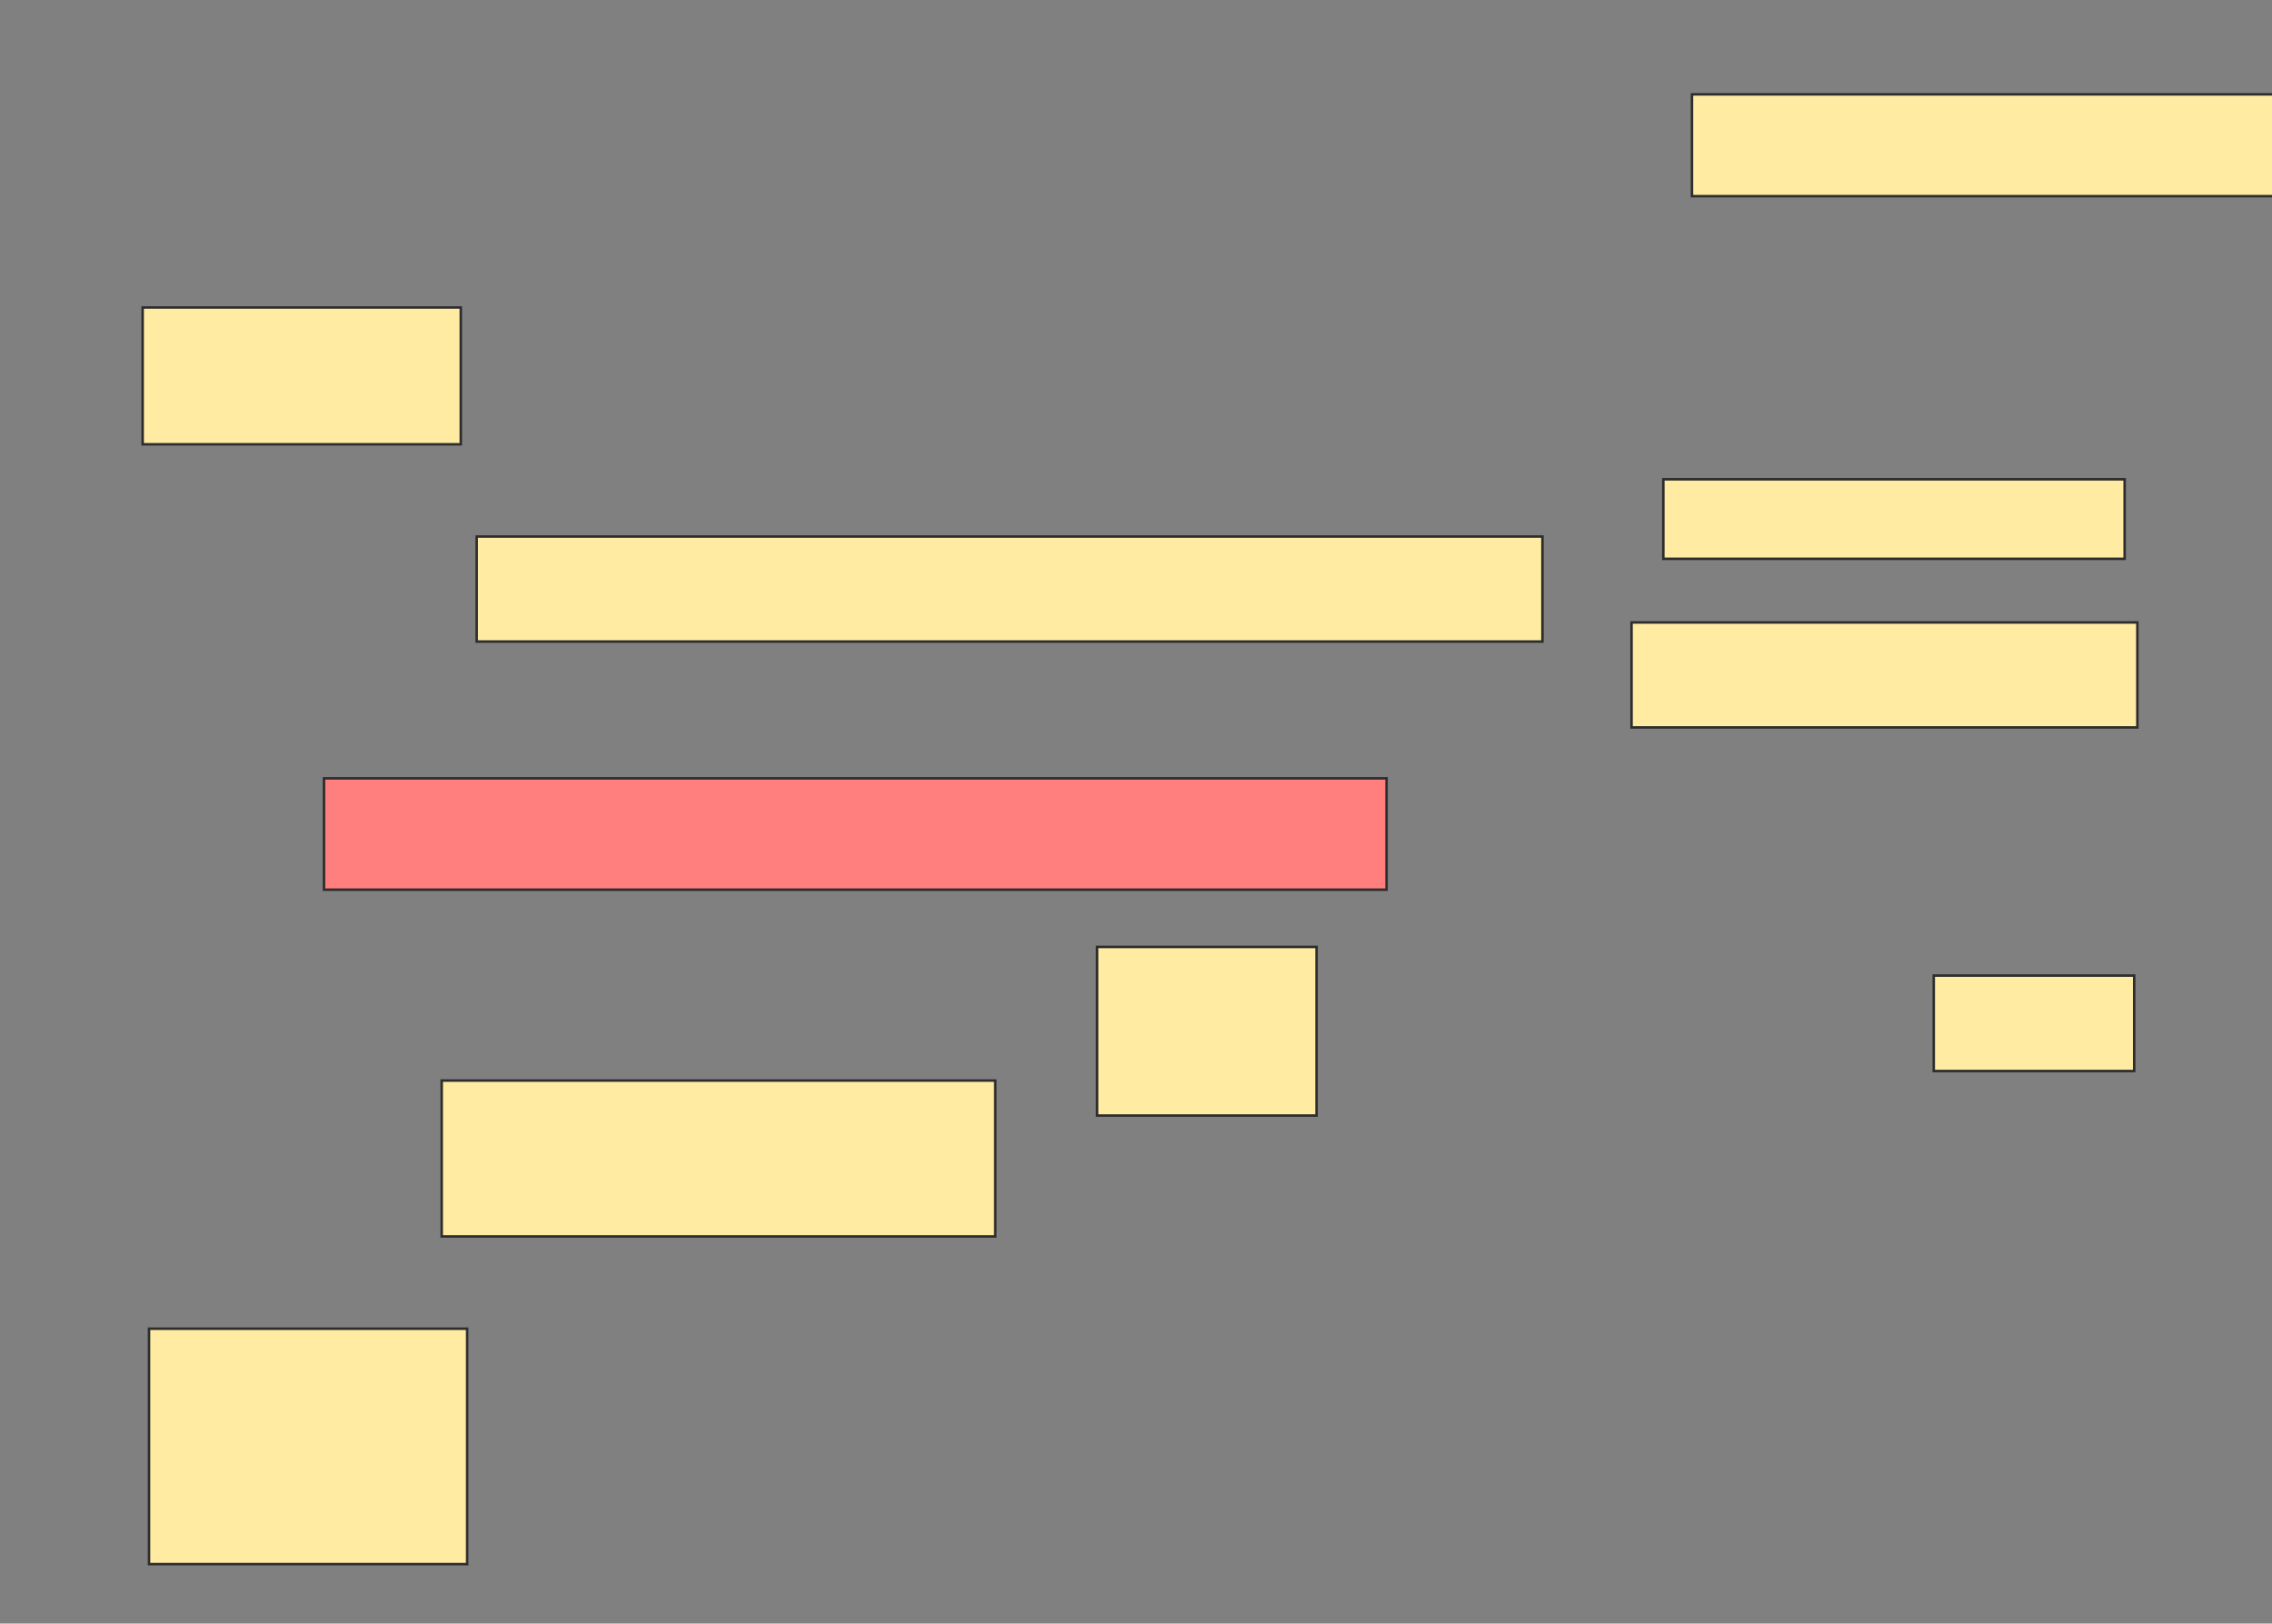 <svg xmlns="http://www.w3.org/2000/svg" width="904" height="646">
 <rect width="100%" height="100%" fill="#808080" stroke="none"/>
 <!-- Created with Image Occlusion Enhanced -->
 <g>
  <title>Labels</title>
 </g>
 <g>
  <title>Masks</title>
  <rect id="6b1a162103a241aab76cd2c94bb5840f-ao-1" height="40.506" width="249.367" y="37.544" x="673.215" stroke="#2D2D2D" fill="#FFEBA2"/>
  <rect id="6b1a162103a241aab76cd2c94bb5840f-ao-2" height="54.43" width="126.582" y="122.354" x="56.76" stroke="#2D2D2D" fill="#FFEBA2"/>
  <rect id="6b1a162103a241aab76cd2c94bb5840f-ao-3" height="93.671" width="126.582" y="528.684" x="59.291" stroke="#2D2D2D" fill="#FFEBA2"/>
  <rect id="6b1a162103a241aab76cd2c94bb5840f-ao-4" height="31.646" width="183.544" y="190.709" x="661.823" stroke="#2D2D2D" fill="#FFEBA2"/>
  <rect id="6b1a162103a241aab76cd2c94bb5840f-ao-5" height="41.772" width="201.266" y="247.671" x="649.165" stroke="#2D2D2D" fill="#FFEBA2"/>
  <rect id="6b1a162103a241aab76cd2c94bb5840f-ao-6" height="67.089" width="87.342" y="376.785" x="436.506" stroke="#2D2D2D" fill="#FFEBA2"/>
  <rect id="6b1a162103a241aab76cd2c94bb5840f-ao-7" height="62.025" width="220.253" y="429.949" x="175.747" stroke="#2D2D2D" fill="#FFEBA2"/>
  <rect id="6b1a162103a241aab76cd2c94bb5840f-ao-8" height="37.975" width="79.747" y="388.177" x="769.418" stroke="#2D2D2D" fill="#FFEBA2"/>
  <rect id="6b1a162103a241aab76cd2c94bb5840f-ao-9" height="44.304" width="422.785" y="309.696" x="128.911" stroke="#2D2D2D" fill="#FF7E7E" class="qshape"/>
  <rect id="6b1a162103a241aab76cd2c94bb5840f-ao-10" height="41.772" width="424.051" y="213.494" x="189.671" stroke="#2D2D2D" fill="#FFEBA2"/>
 </g>
</svg>